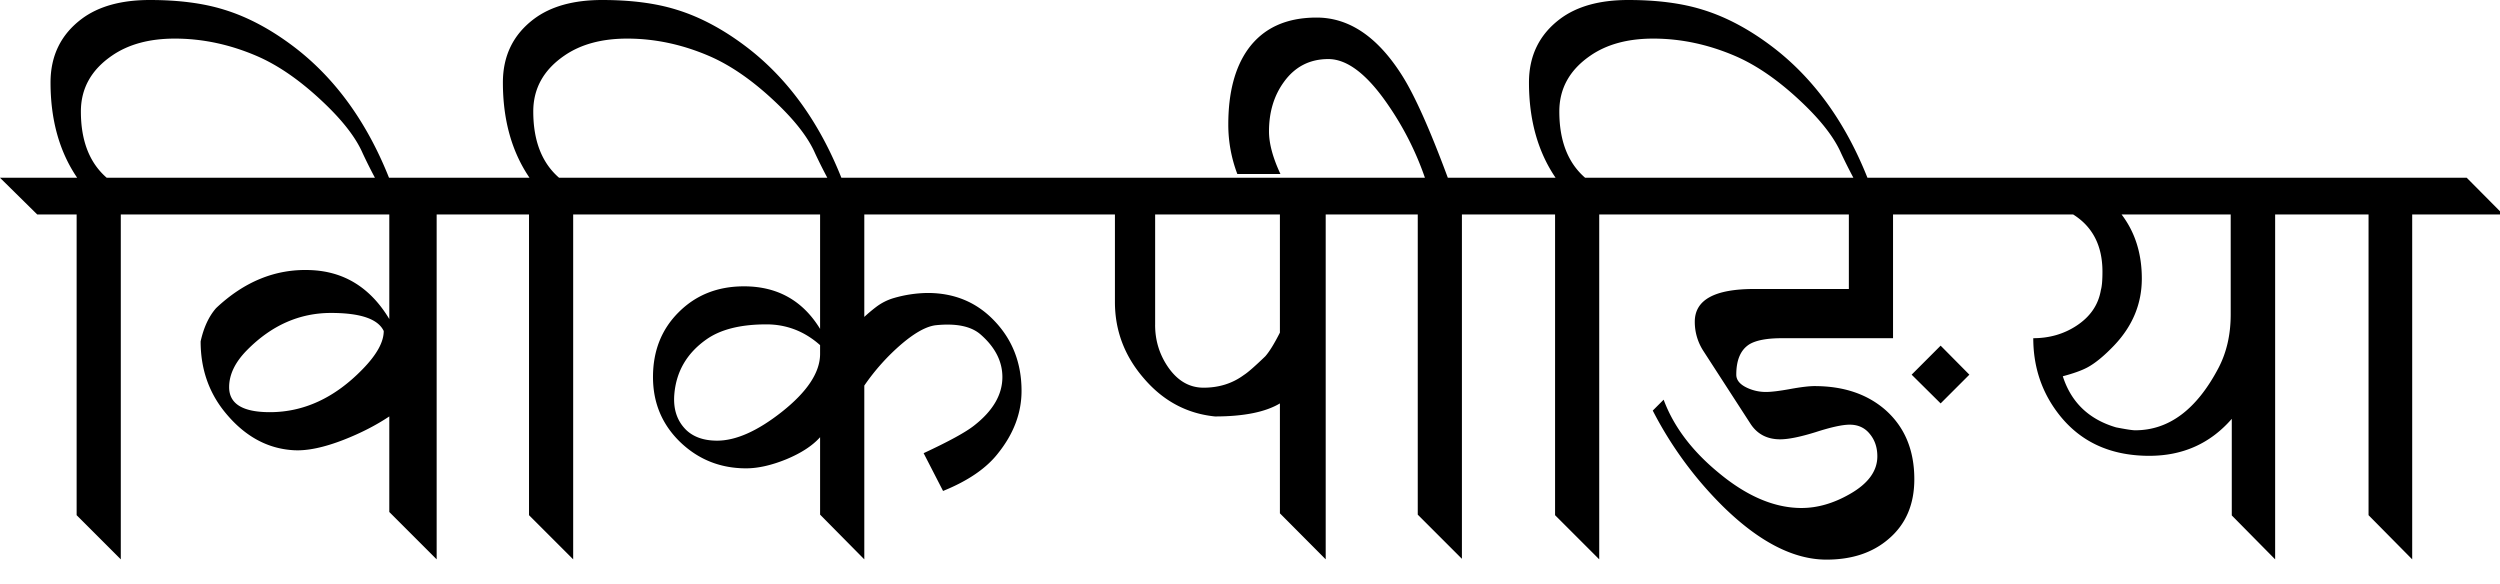 <?xml version="1.0" encoding="UTF-8" standalone="no"?>
<svg xmlns="http://www.w3.org/2000/svg" width="107" height="25" viewBox="0 0 107 25">
	<path style="-inkscape-font-specification:Sans" d="M3.28 9.18H1.594L0 7.608h3.303c-.76-1.116-1.14-2.475-1.14-4.077 0-1.147.445-2.054 1.333-2.722C4.218.269 5.19 0 6.412 0c1.23 0 2.285.137 3.166.41 1.025.311 2.046.858 3.064 1.64 1.761 1.36 3.117 3.261 4.066 5.706h-.581a22.394 22.394 0 01-.604-1.196c-.28-.645-.816-1.348-1.606-2.107-1.002-.964-1.981-1.651-2.938-2.061-1.154-.494-2.32-.74-3.496-.74-1.086 0-1.982.242-2.688.728-.889.608-1.333 1.405-1.333 2.392 0 1.253.369 2.198 1.105 2.836H6.89L8.485 9.18H5.17v14.76l-1.89-1.89V9.18m3.599 0L5.33 7.608h15.66l1.538 1.572h-3.839v14.76l-2.027-2.027v-4.09c-.57.38-1.222.715-1.959 1.003-.843.327-1.549.475-2.118.444-1.154-.06-2.153-.619-2.995-1.674-.669-.843-1.003-1.837-1.003-2.984.13-.592.35-1.067.66-1.423 1.208-1.14 2.544-1.682 4.01-1.63 1.458.046 2.593.745 3.405 2.096V9.18H6.88m9.544 4.988c-.243-.516-.995-.774-2.255-.774-1.352 0-2.551.531-3.599 1.594-.509.516-.763 1.044-.763 1.583 0 .714.58 1.07 1.742 1.07 1.458 0 2.783-.614 3.975-1.844.6-.615.9-1.158.9-1.629m6.218-4.988h-1.685L19.36 7.608h3.303c-.76-1.116-1.139-2.475-1.139-4.077 0-1.147.444-2.054 1.333-2.722C23.579.269 24.55 0 25.773 0c1.23 0 2.286.137 3.167.41 1.025.311 2.046.858 3.063 1.64 1.762 1.36 3.117 3.261 4.066 5.706h-.58a22.394 22.394 0 01-.604-1.196c-.281-.645-.817-1.348-1.606-2.107-1.002-.964-1.982-1.651-2.939-2.061-1.154-.494-2.32-.74-3.496-.74-1.086 0-1.982.242-2.688.728-.888.608-1.332 1.405-1.332 2.392 0 1.253.368 2.198 1.104 2.836h2.324l1.594 1.572h-3.314v14.76l-1.89-1.89V9.18m3.598 0l-1.56-1.572h21.286l1.56 1.572H36.992v4.384a6.59 6.59 0 01.5-.421 2.34 2.34 0 01.764-.387 5.393 5.393 0 011.446-.217c1.162 0 2.122.407 2.882 1.219.759.805 1.138 1.796 1.138 2.972 0 .942-.334 1.83-1.002 2.666-.5.645-1.287 1.184-2.357 1.617l-.832-1.617c1.078-.502 1.8-.896 2.164-1.185.805-.63 1.207-1.321 1.207-2.073 0-.675-.315-1.287-.945-1.833-.402-.342-1.029-.471-1.879-.388-.402.038-.896.304-1.48.798a9.23 9.23 0 00-1.606 1.788v7.437L35.1 22.026v-3.314c-.326.365-.809.68-1.446.945-.638.259-1.211.388-1.72.388-1.101 0-2.043-.376-2.825-1.128-.774-.751-1.161-1.678-1.161-2.779 0-1.123.368-2.05 1.104-2.779.737-.736 1.667-1.104 2.79-1.104 1.428 0 2.514.607 3.258 1.822v.695c-.668-.593-1.435-.889-2.3-.889-1.11 0-1.967.217-2.575.65-.835.592-1.29 1.381-1.366 2.368-.046.623.125 1.124.512 1.504.32.303.76.455 1.321.455.805 0 1.728-.41 2.768-1.23 1.093-.865 1.64-1.693 1.64-2.483V9.18h-8.86m19.771 0l-1.56-1.572h14.566L60.6 9.18h-3.86v14.76l-1.96-1.97v-4.704c-.622.372-1.549.558-2.779.558-1.207-.122-2.224-.668-3.052-1.64-.82-.95-1.23-2.035-1.23-3.257V9.18h-1.708m3.428 4.726c0 .653.178 1.245.535 1.777.41.607.923.91 1.538.91.66 0 1.237-.181 1.73-.546.168-.106.471-.372.912-.797.174-.197.383-.535.626-1.014V9.18h-5.34v4.726M60.68 9.18h-1.697l-1.56-1.572h3.564a12.882 12.882 0 00-1.571-3.11c-.896-1.313-1.75-1.97-2.563-1.97-.797 0-1.431.327-1.902.98-.425.584-.638 1.29-.638 2.118 0 .517.164 1.124.49 1.822h-1.845a5.946 5.946 0 01-.387-2.118c0-1.359.28-2.433.843-3.223.653-.904 1.632-1.355 2.938-1.355 1.397 0 2.62.831 3.667 2.494.54.858 1.188 2.312 1.948 4.362h2.938l1.56 1.572H62.57v14.737l-1.89-1.89V9.18m5.877 0h-1.686l-1.595-1.572h3.303c-.759-1.116-1.139-2.475-1.139-4.077 0-1.147.445-2.054 1.333-2.722C67.495.269 68.467 0 69.689 0c1.23 0 2.286.137 3.167.41 1.025.311 2.046.858 3.063 1.64 1.762 1.36 3.117 3.261 4.066 5.706h-.58A22.395 22.395 0 0178.8 6.56c-.281-.645-.817-1.348-1.606-2.107-1.002-.964-1.982-1.651-2.939-2.061-1.154-.494-2.32-.74-3.496-.74-1.086 0-1.982.242-2.688.728-.888.608-1.332 1.405-1.332 2.392 0 1.253.368 2.198 1.104 2.836h2.324l1.594 1.572h-3.314v14.76l-1.89-1.89V9.18m15.261 6.856l1.241-1.242 1.23 1.242-1.23 1.23-1.241-1.23M70.156 9.18l-1.571-1.572h16.81l1.594 1.572h-5.967v5.295h-4.75c-.645 0-1.112.088-1.4.262-.373.236-.559.669-.559 1.299 0 .235.16.425.479.57.25.113.512.17.786.17.235 0 .58-.042 1.036-.125.463-.084.812-.126 1.048-.126 1.253 0 2.27.346 3.052 1.037.813.729 1.219 1.712 1.219 2.95 0 1.078-.365 1.928-1.094 2.55-.683.593-1.571.89-2.665.89-1.397 0-2.862-.749-4.396-2.244a16.128 16.128 0 01-3.04-4.135l.466-.467c.425 1.147 1.211 2.19 2.358 3.132 1.207 1.003 2.388 1.504 3.542 1.504.683 0 1.37-.198 2.061-.593.79-.448 1.185-.987 1.185-1.617 0-.38-.107-.698-.32-.956-.212-.266-.5-.4-.865-.4-.311 0-.797.107-1.458.32-.66.205-1.165.307-1.514.307-.562 0-.987-.224-1.276-.672l-2.004-3.097a2.282 2.282 0 01-.376-1.265c0-.934.846-1.4 2.54-1.4h4.054v-3.19h-8.975m15.171.001l-1.56-1.572h15.91l1.583 1.572h-3.884v14.76l-1.856-1.88v-4.134c-.919 1.056-2.096 1.583-3.53 1.583-1.77 0-3.121-.675-4.055-2.027-.608-.88-.911-1.883-.911-3.007.683 0 1.294-.174 1.833-.523.6-.388.953-.9 1.06-1.538.045-.152.068-.414.068-.786 0-1.108-.418-1.925-1.253-2.448h-3.405m5.17 5.592c-.433.455-.82.774-1.161.956-.243.13-.593.255-1.048.376.357 1.116 1.116 1.845 2.278 2.187.425.083.698.125.82.125 1.442 0 2.63-.888 3.564-2.665.35-.668.524-1.431.524-2.29V9.18h-4.67c.578.759.866 1.674.866 2.744 0 1.07-.39 2.02-1.173 2.848m10.877-5.592h-1.697l-1.572-1.572h7.471l1.56 1.572h-3.894v14.76l-1.868-1.89V9.18" font-family="Sans" font-size="40" font-weight="400"/>
</svg>
